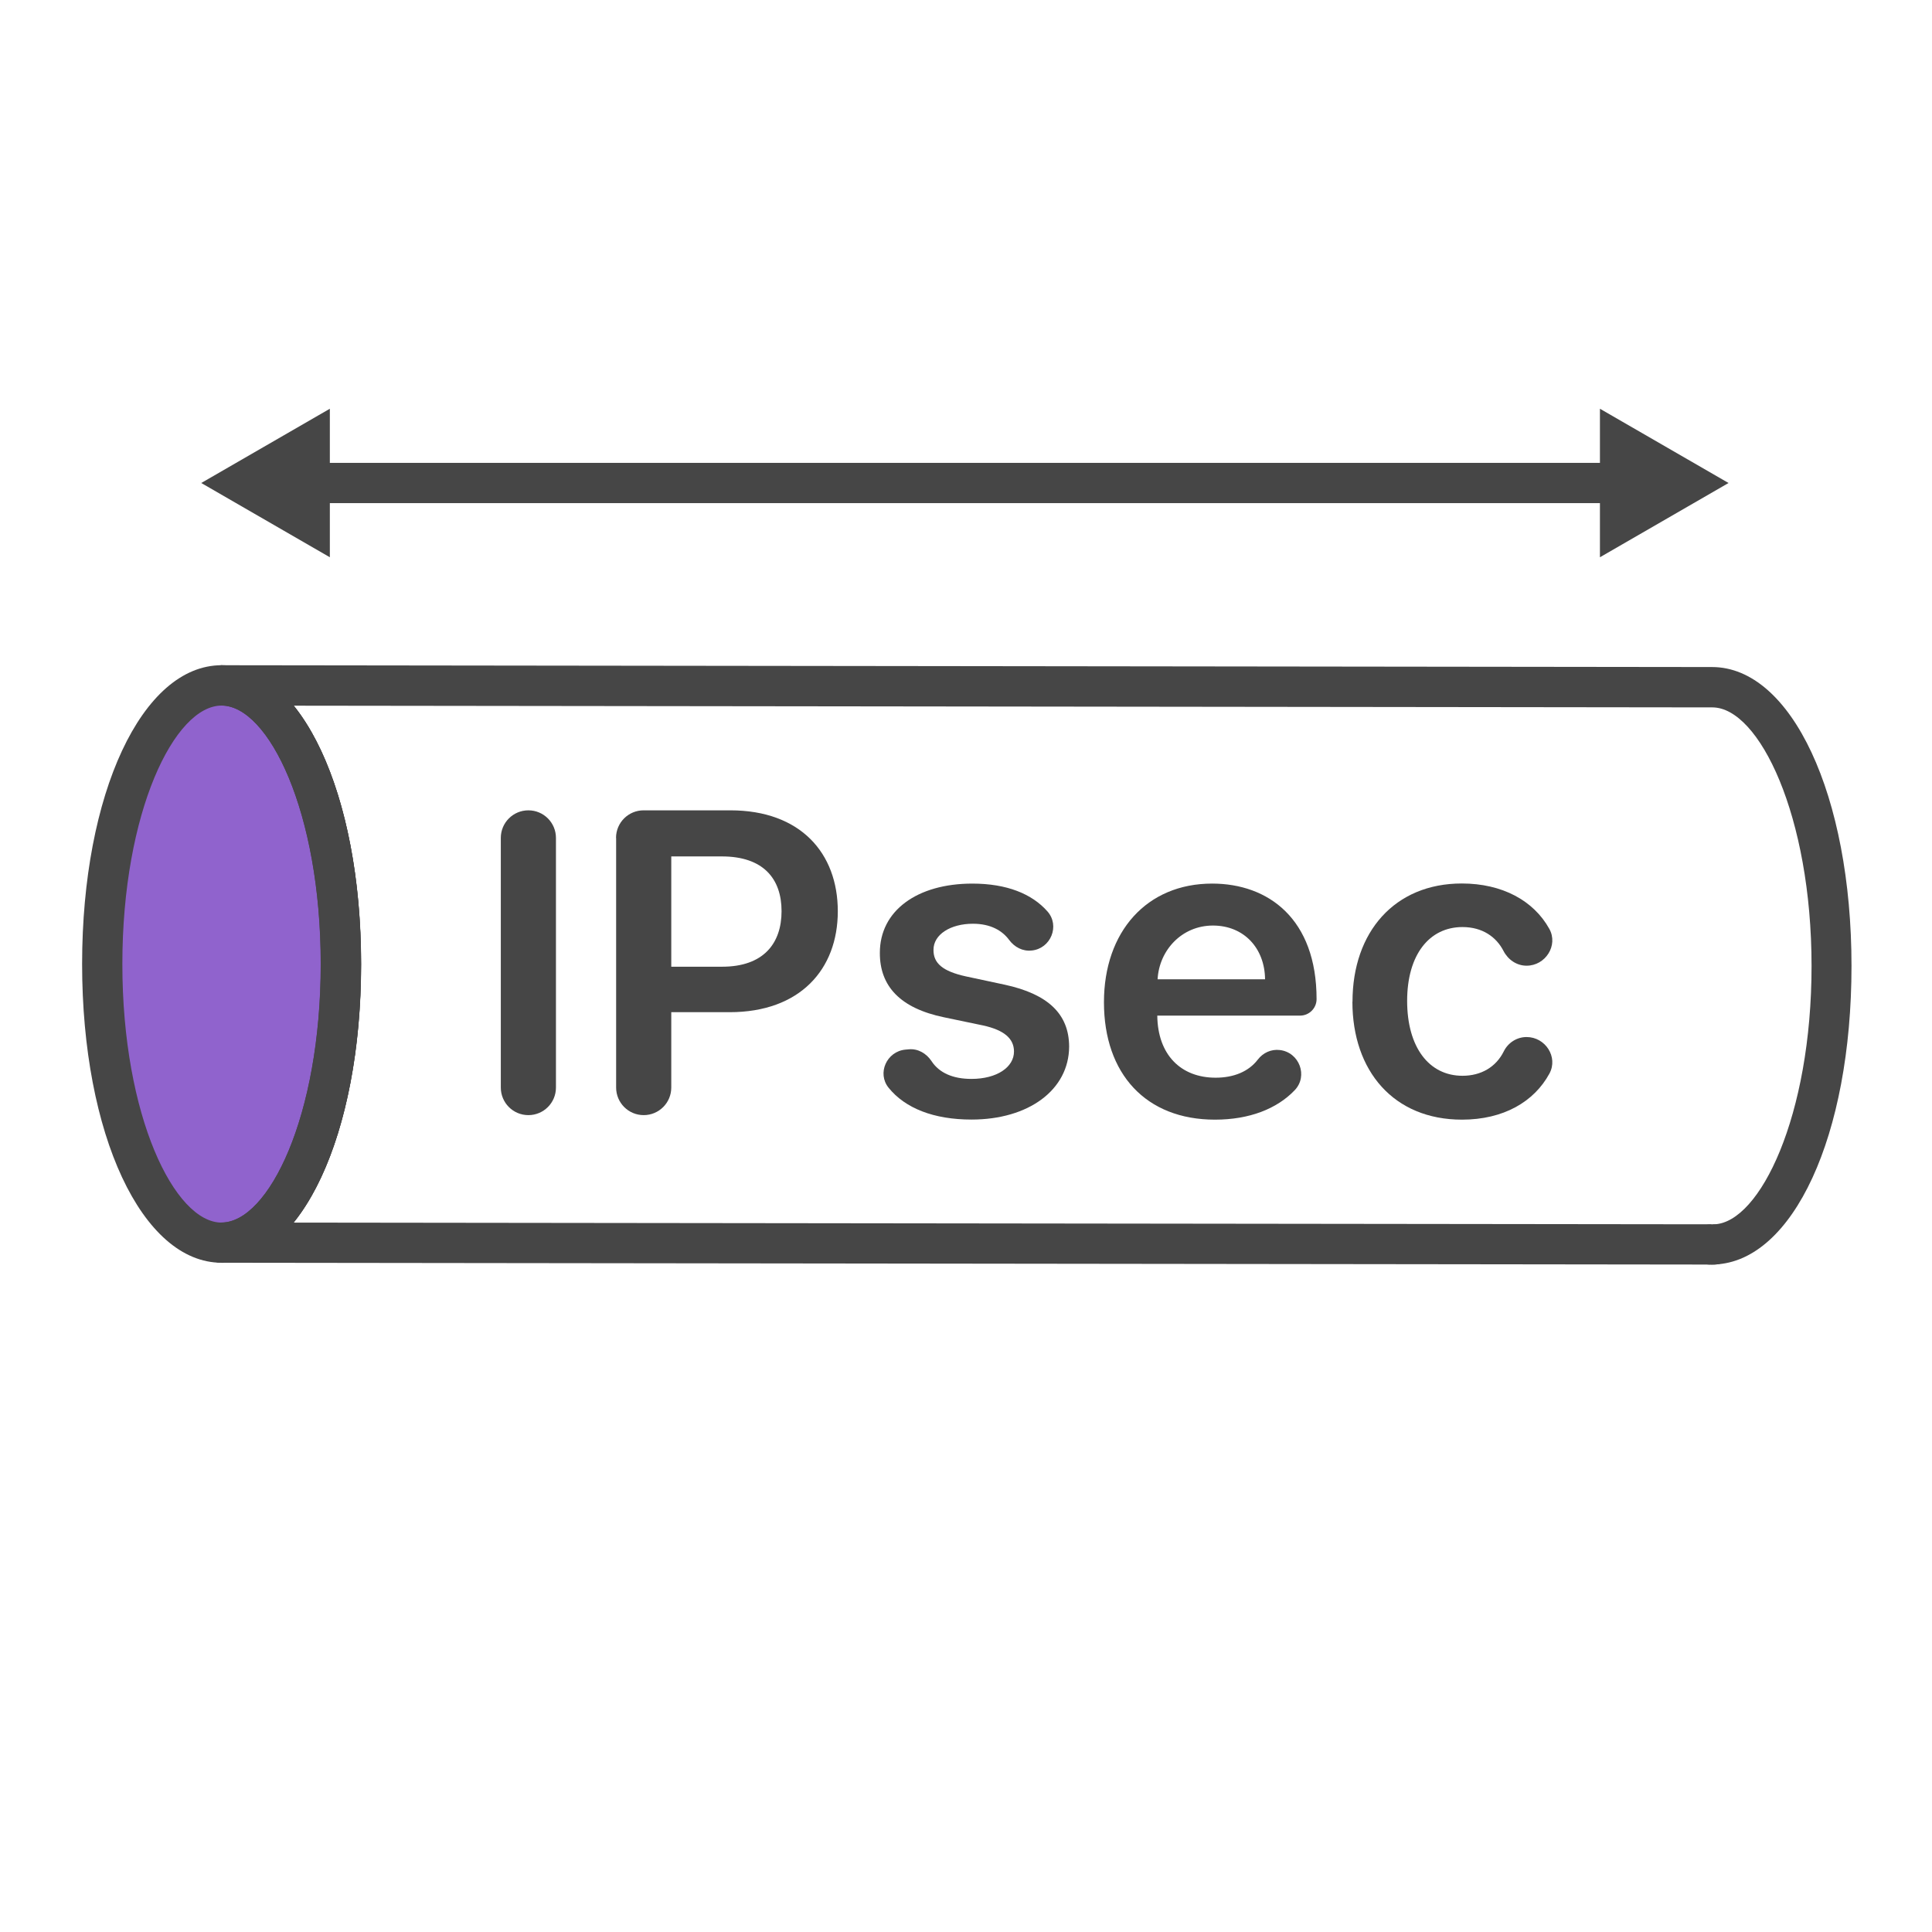 <?xml version="1.0" encoding="UTF-8"?><svg id="Security_Networking" xmlns="http://www.w3.org/2000/svg" viewBox="0 0 192 192"><defs><style>.cls-1{fill:#9063cd;}.cls-2{fill:#464646;}</style></defs><rect class="cls-2" x="30.62" y="46" width="130.54" height="4"/><polygon class="cls-2" points="32.78 55.38 20 48 32.78 40.62 32.78 55.38"/><polygon class="cls-2" points="159 55.38 171.78 48 159 40.62 159 55.38"/><path class="cls-1" d="m33.88,95.81c0,15.3-5.31,27.69-11.87,27.69v-55.37c6.56,0,11.87,12.4,11.87,27.69Z"/><path class="cls-2" d="m22.02,125.49c-1.1,0-2-.9-2-2v-55.37c0-1.1.9-2,2-2,7.9,0,13.86,12.76,13.86,29.69s-5.96,29.69-13.86,29.69Zm2-54.75v50.13c4.04-2.46,7.86-12.07,7.86-25.07s-3.83-22.6-7.86-25.07Z"/><ellipse class="cls-1" cx="22.02" cy="95.81" rx="11.87" ry="27.69"/><path class="cls-2" d="m22.02,125.49c-7.9,0-13.86-12.76-13.86-29.69s5.96-29.69,13.86-29.69,13.86,12.76,13.86,29.69-5.96,29.69-13.86,29.69Zm0-55.37c-4.67,0-9.86,10.55-9.86,25.69s5.2,25.69,9.86,25.69,9.86-10.55,9.86-25.69-5.2-25.69-9.86-25.69Z"/><path class="cls-2" d="m169.94,125.67l-147.93-.18c-1.1,0-2-.9-2-2s.9-2,2-2c4.67,0,9.86-10.55,9.86-25.69s-5.19-25.67-9.86-25.69h-.01c-1.1,0-2-.9-2-2,0-1.1.92-1.98,2-2h.01l148.13.18c7.9,0,13.86,12.77,13.86,29.7s-5.84,29.36-13.58,29.67h-.5Zm-140.77-4.17l141.2.17c4.53-.18,9.66-10.77,9.66-25.67s-5.2-25.7-9.86-25.7l-140.98-.17c4.07,5.05,6.7,14.45,6.7,25.68s-2.63,20.65-6.71,25.69Z"/><path class="cls-1" d="m170.37,123.67c-.07.01-.14.01-.21.01s-.15,0-.22-.01h.42Z"/><path class="cls-2" d="m170.16,125.68c-.16,0-.35,0-.51-.03-1.04-.15-1.78-1.08-1.7-2.12.08-1.05.95-1.85,1.99-1.85h.42c1.05,0,1.92.81,1.99,1.85.08,1.05-.67,1.97-1.7,2.12-.17.02-.33.03-.5.03Zm-.04-4s0,0-.05.01l.08.53.08-.53s-.07,0-.11-.01Z"/><path class="cls-2" d="m52.51,110.82h0c-1.52,0-2.74-1.23-2.74-2.74v-24.81c0-1.52,1.23-2.74,2.74-2.74h0c1.52,0,2.74,1.23,2.74,2.74v24.81c0,1.52-1.23,2.74-2.74,2.74Z"/><path class="cls-2" d="m61.22,83.27c0-1.52,1.23-2.74,2.74-2.74h8.62c6.97,0,10.68,4.25,10.68,10.03s-3.76,10.03-10.75,10.03h-5.8v7.49c0,1.52-1.23,2.74-2.74,2.74h0c-1.52,0-2.74-1.23-2.74-2.74v-24.81Zm10.55,12.8c4.08,0,5.9-2.29,5.9-5.52s-1.82-5.44-5.93-5.44h-5.03v10.96h5.06Z"/><path class="cls-2" d="m102.52,94.46c-.89.1-1.71-.34-2.24-1.06-.68-.92-1.84-1.6-3.59-1.6-2.23,0-3.93,1.07-3.92,2.6-.01,1.32.9,2.12,3.21,2.63l3.88.83c4.29.93,6.38,2.91,6.39,6.15-.02,4.3-4.02,7.25-9.7,7.25-3.77,0-6.6-1.13-8.24-3.16-1.17-1.44-.19-3.61,1.66-3.79l.34-.03c.92-.09,1.76.41,2.27,1.18.76,1.16,2.12,1.76,3.96,1.76,2.54,0,4.23-1.17,4.23-2.72,0-1.29-.98-2.13-3.06-2.59l-3.88-.81c-4.36-.9-6.4-3.09-6.39-6.4-.01-4.2,3.71-6.89,9.19-6.89,3.43,0,5.93,1.02,7.47,2.77,1.25,1.42.33,3.68-1.56,3.88h0Z"/><path class="cls-2" d="m109.71,99.6c0-7.01,4.25-11.79,10.75-11.79,5.59,0,10.38,3.51,10.38,11.48h0c0,.91-.74,1.64-1.64,1.64h-14.19c.04,3.89,2.34,6.17,5.8,6.17,1.8,0,3.28-.61,4.19-1.8.52-.68,1.33-1.05,2.18-.95h0c1.95.22,2.84,2.59,1.48,4-1.76,1.84-4.49,2.92-7.92,2.92-6.85,0-11.03-4.54-11.03-11.67Zm16.01-2.28c-.03-3.09-2.1-5.34-5.18-5.34s-5.34,2.44-5.5,5.34h10.68Z"/><path class="cls-2" d="m134.41,99.55c0-6.94,4.2-11.75,10.86-11.75,4.02,0,7.14,1.7,8.7,4.51.91,1.64-.38,3.66-2.26,3.66h0c-.98,0-1.84-.59-2.29-1.46-.73-1.42-2.12-2.38-4.08-2.38-3.3,0-5.5,2.75-5.5,7.34s2.16,7.44,5.5,7.44c1.85,0,3.33-.87,4.1-2.42.43-.87,1.3-1.43,2.27-1.43h0c1.87,0,3.16,1.99,2.27,3.63-1.52,2.8-4.56,4.58-8.69,4.58-6.79,0-10.89-4.84-10.89-11.72Z"/></svg>